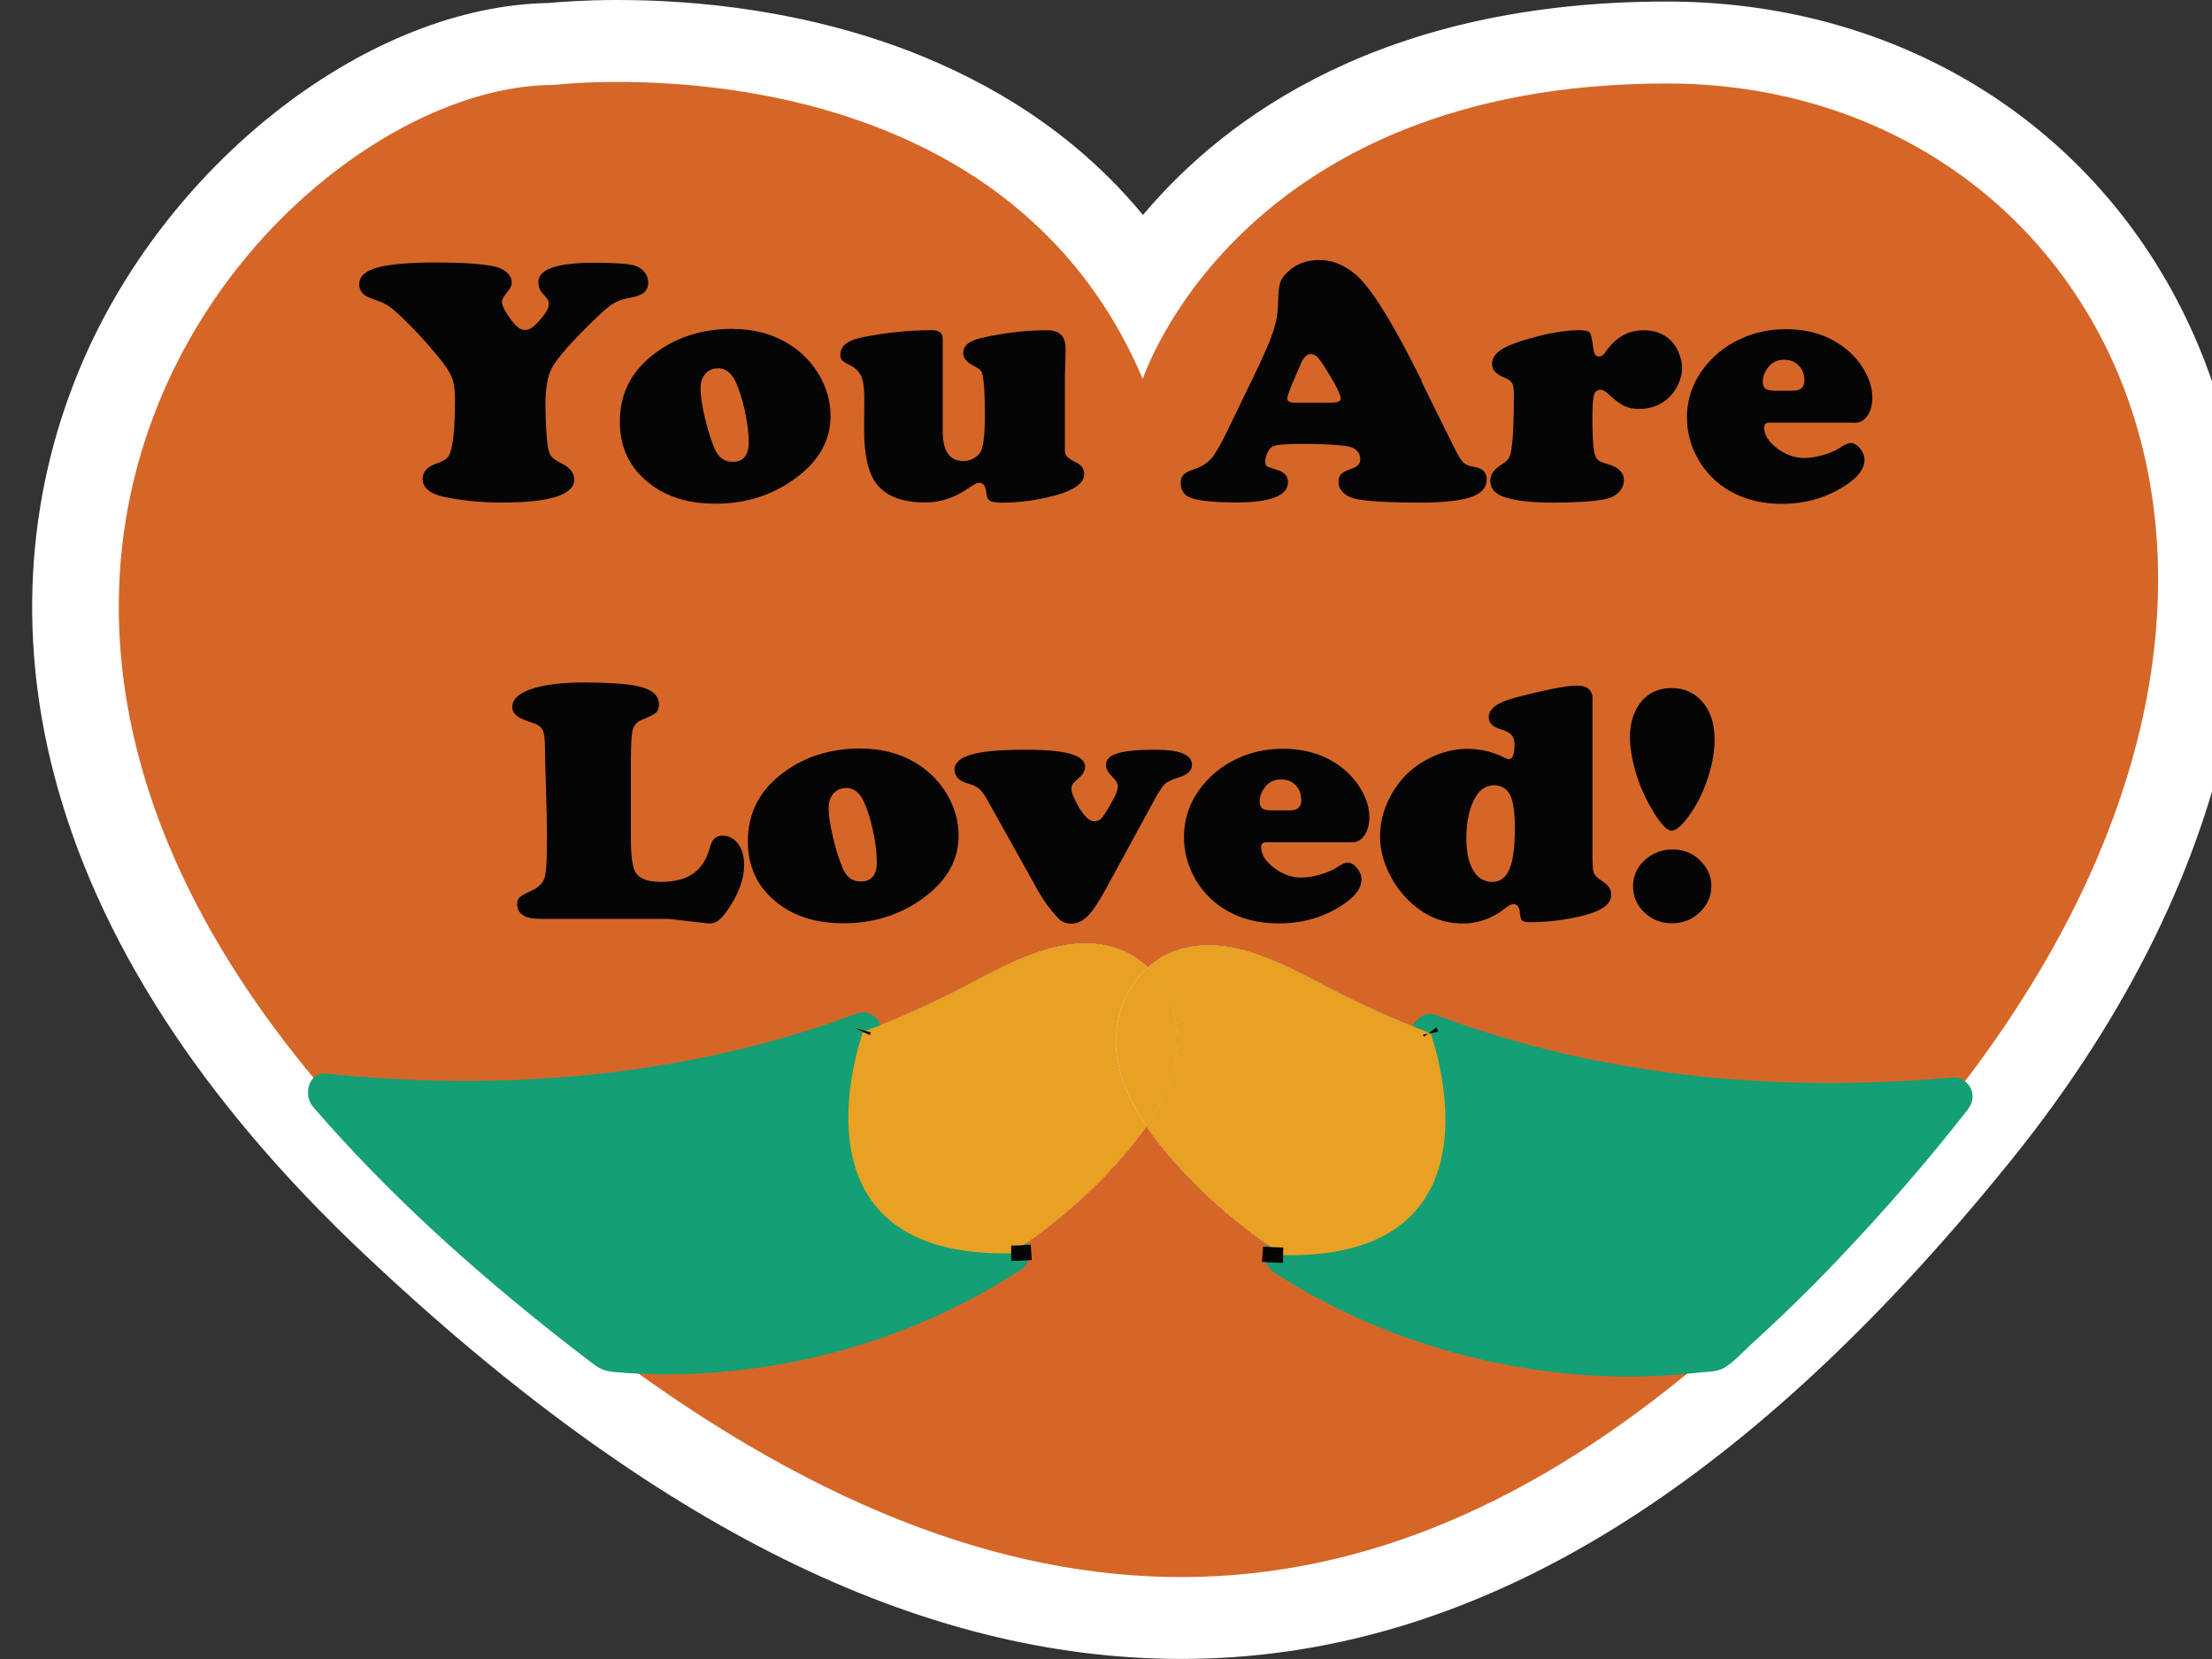 <?xml version="1.0" encoding="UTF-8"?>
<svg id="Layer_1" data-name="Layer 1" xmlns="http://www.w3.org/2000/svg" viewBox="0 0 288 216">
  <rect x="0" y="0" width="288" height="216" fill="#333333" stroke="none"/>
  <defs>
    <style>
      .cls-1 {
        fill: #fff;
      }

      .cls-2 {
        fill: #e8a123;
      }

      .cls-3 {
        fill: #d56628;
      }

      .cls-4 {
        fill: none;
        stroke: #050505;
        stroke-miterlimit: 10;
        stroke-width: 2px;
      }

      .cls-5 {
        fill: #050505;
      }

      .cls-6 {
        fill: #159f75;
      }
    </style>
  </defs>
  <g>
    <path class="cls-1" d="M283.46,39.11C270.66,14.75,245.82.2,217.02.2c-36.87,0-57.38,14.92-68.21,27.79-7.41-8.98-17.1-15.94-28.96-20.76C105.12,1.26,90.31,0,80.47,0c-4.43,0-7.64.26-9.05.39C48.29.78,22.42,20.53,10.96,46.63c-7.4,16.87-8.77,35.6-3.94,54.15,5.57,21.44,19.16,42.47,40.39,62.5,37.57,35.46,72.37,52.71,106.39,52.71,37.49,0,72.87-21.29,108.16-65.07,30.41-37.74,38.45-79.54,21.5-111.81ZM167.06,163.42c-5.36-3.5-10.2-7.65-14.34-12.35-1.23-1.41-2.42-2.89-3.47-4.44-1.01,1.46-2.12,2.87-3.3,4.2-4.11,4.7-8.95,8.84-14.29,12.35-14.96,9.83-33.92,14.67-52.26,12.92-7.81-5.83-15.8-12.61-24-20.35-4.78-4.51-9.06-8.99-12.88-13.44,23.61,2.45,48.04.27,69.85-7.96,4.6-1.72,9.09-3.72,13.41-6.01,6.18-3.25,13.33-7.2,19.96-4.75,1.44.53,2.68,1.34,3.73,2.36.99-.91,2.17-1.63,3.49-2.12,6.64-2.45,13.83,1.49,20.04,4.75,4.29,2.25,8.72,4.23,13.28,5.94,21.24,8.02,45,10.34,68.06,8.23-.44.57-.89,1.14-1.36,1.72-9.75,12.1-19.66,22.65-29.8,31.42-19.52,2.81-40.09-1.99-56.1-12.48ZM149.45,125.96c-3.05,2.71-4.51,7.01-4.1,10.98.36,3.47,1.88,6.71,3.9,9.7,2.1-3.05,3.67-6.37,4.03-9.93.4-3.86-.97-8.02-3.83-10.74Z"/>
    <path class="cls-1" d="M149.45,125.96c2.86,2.72,4.23,6.88,3.83,10.74-.36,3.56-1.93,6.88-4.03,9.93-2.02-2.99-3.54-6.23-3.9-9.7-.41-3.97,1.05-8.27,4.1-10.98Z"/>
    <path class="cls-1" d="M145.95,150.83c1.18-1.33,2.29-2.74,3.3-4.2,1.05,1.55,2.24,3.03,3.47,4.44,4.14,4.7,8.98,8.85,14.34,12.35,16.01,10.48,36.59,15.28,56.1,12.48-41.96,36.29-87.93,42.02-143.77.2,18.34,1.75,37.3-3.08,52.26-12.92,5.34-3.51,10.18-7.65,14.29-12.35Z"/>
    <path class="cls-1" d="M254.32,142.76c-23.06,2.1-46.82-.21-68.06-8.23-4.55-1.71-8.98-3.69-13.28-5.94-6.2-3.25-13.39-7.2-20.04-4.75-1.32.49-2.5,1.22-3.49,2.12-1.05-1.01-2.29-1.82-3.73-2.36-6.62-2.45-13.77,1.49-19.96,4.75-4.33,2.28-8.81,4.29-13.41,6.01-21.81,8.22-46.24,10.41-69.85,7.96C-18.53,71.39,38.14,11.06,72.1,11.06c0,0,57.47-7.02,76.69,38.29,0,0,12.43-38.48,68.22-38.48s91.08,63.38,37.3,131.89Z"/>
    <path class="cls-3" d="M149.45,125.96c2.86,2.72,4.23,6.88,3.83,10.74-.36,3.56-1.93,6.88-4.03,9.93-2.02-2.99-3.54-6.23-3.9-9.7-.41-3.97,1.05-8.27,4.1-10.98Z"/>
    <path class="cls-3" d="M145.95,150.83c1.18-1.33,2.29-2.74,3.3-4.2,1.05,1.55,2.24,3.03,3.47,4.44,4.14,4.7,8.98,8.85,14.34,12.35,16.01,10.48,36.59,15.28,56.1,12.48-41.96,36.29-87.93,42.02-143.77.2,18.34,1.75,37.3-3.08,52.26-12.92,5.34-3.51,10.18-7.65,14.29-12.35Z"/>
    <path class="cls-3" d="M254.32,142.76c-23.06,2.1-46.82-.21-68.06-8.23-4.55-1.71-8.98-3.69-13.28-5.94-6.2-3.25-13.39-7.2-20.04-4.75-1.32.49-2.5,1.22-3.49,2.12-1.05-1.01-2.29-1.82-3.73-2.36-6.62-2.45-13.77,1.49-19.96,4.75-4.33,2.28-8.81,4.29-13.41,6.01-21.81,8.22-46.24,10.41-69.85,7.96C-18.53,71.39,38.14,11.06,72.1,11.06c0,0,57.47-7.02,76.69,38.29,0,0,12.43-38.48,68.22-38.48s91.08,63.38,37.3,131.89Z"/>
    <g>
      <path class="cls-6" d="M131.65,163.18c-14.96,9.83-33.92,14.67-52.26,12.92-7.81-5.83-15.8-12.61-24-20.35-4.78-4.51-9.06-8.99-12.88-13.44,23.61,2.45,48.04.27,69.85-7.96-.9,2.6-9.55,29.41,19.3,28.83Z"/>
      <path class="cls-6" d="M130.39,161.02c-15,9.8-33.17,14.23-51,12.58l1.26.34c-13.13-9.83-25.67-20.96-36.38-33.4-.59,1.42-1.18,2.85-1.77,4.27,18.54,1.9,37.47,1.02,55.6-3.44,5.06-1.24,10.04-2.78,14.91-4.61l-3.08-3.08c-3.34,9.66-3.29,22.66,6.4,28.62,4.53,2.79,10.1,3.46,15.31,3.37,3.21-.05,3.22-5.05,0-5-2.43.04-4.75-.07-6.99-.52-1.88-.38-3.51-.93-4.84-1.62-.7-.37-1.37-.79-2.01-1.26-.56-.4.37.33-.14-.11-.1-.09-.21-.17-.31-.26-.32-.28-.63-.58-.92-.89-.24-.26-.47-.52-.7-.79-.41-.49.3.43-.07-.09-.07-.1-.14-.2-.22-.31-.42-.61-.78-1.25-1.1-1.92-.08-.16-.15-.33-.23-.5.03.07.2.51.04.09-.13-.34-.25-.68-.36-1.02-.2-.63-.37-1.27-.5-1.92-.07-.35-.13-.7-.19-1.06-.02-.14-.06-.49.02.13-.02-.18-.04-.35-.06-.53-.07-.7-.11-1.4-.12-2.11-.02-1.24.04-2.47.17-3.7.03-.26.06-.53.09-.79-.09.84.03-.2.06-.4.08-.52.18-1.04.28-1.56.31-1.53.7-3.05,1.21-4.53.59-1.72-1.32-3.73-3.08-3.08-17.09,6.41-35.35,9.07-53.56,8.8-5.22-.08-10.43-.4-15.62-.93-2.35-.24-3.03,2.8-1.77,4.27,9.64,11.2,20.78,21.22,32.39,30.34,1.31,1.03,2.64,2.05,3.97,3.06.91.69,1.55,1.04,2.72,1.16.85.08,1.71.14,2.56.19,3.42.19,6.86.16,10.28-.08,6.75-.49,13.47-1.75,19.92-3.8,7.16-2.28,14.04-5.49,20.34-9.6,2.68-1.75.18-6.08-2.52-4.32Z"/>
    </g>
    <path class="cls-2" d="M145.35,136.93c.36,3.47,1.88,6.71,3.9,9.7-1.01,1.46-2.12,2.87-3.3,4.2-4.11,4.7-8.95,8.84-14.29,12.35-28.85.58-20.2-26.23-19.3-28.83,4.6-1.72,9.09-3.72,13.41-6.01,6.18-3.25,13.33-7.2,19.96-4.75,1.44.53,2.68,1.34,3.73,2.36-3.05,2.71-4.51,7.01-4.1,10.98Z"/>
    <path class="cls-1" d="M153.28,136.7c-.36,3.56-1.93,6.88-4.03,9.93-2.02-2.99-3.54-6.23-3.9-9.7-.41-3.97,1.05-8.27,4.1-10.98,2.86,2.72,4.23,6.88,3.83,10.74Z"/>
    <path class="cls-4" d="M134.27,163.06c-.9.06-1.77.11-2.61.12"/>
    <path class="cls-4" d="M112.43,134.15s-.02.07-.08.2"/>
    <g>
      <path class="cls-6" d="M254.32,142.76c-.44.57-.89,1.14-1.36,1.72-9.75,12.1-19.66,22.65-29.8,31.42-19.52,2.81-40.09-1.99-56.1-12.48,29.02.54,19.97-26.73,19.2-28.89,21.24,8.02,45,10.34,68.06,8.23Z"/>
      <path class="cls-6" d="M252.55,140.99c-9.32,11.94-19.7,23.21-31.15,33.14l1.1-.64c-14.54,2.05-29.85-.26-43.23-6.25-3.8-1.7-7.46-3.7-10.95-5.97l-1.26,4.66c8.17.12,17.39-2.04,21.39-9.96,2.71-5.37,2.62-11.63,1.47-17.4-.32-1.59-.71-3.17-1.25-4.7l-3.08,3.08c16.97,6.37,35.22,9.12,53.31,9.06,5.15-.02,10.29-.27,15.42-.73,1.34-.12,2.5-1.06,2.5-2.5,0-1.26-1.15-2.62-2.5-2.5-17.76,1.6-35.82.67-53.14-3.69-4.83-1.22-9.59-2.7-14.25-4.45-1.74-.65-3.68,1.36-3.08,3.08.42,1.18.74,2.39,1.02,3.6.24,1.04.41,2.08.58,3.13.09.56-.06-.61,0-.05.01.13.03.26.05.4.03.3.06.59.09.89.06.67.09,1.34.11,2.01.01.61,0,1.22-.02,1.82-.02.32-.04.65-.06.97-.02.19-.16,1.3-.05.57-.2,1.37-.53,2.7-1.01,4.01-.25.68.14-.24-.17.41-.16.33-.32.66-.5.98-.33.6-.7,1.17-1.12,1.72.38-.5-.34.38-.47.52-.22.24-.45.47-.69.69-.29.27-.6.54-.92.79.07-.06.39-.29.01-.02-.23.16-.46.32-.7.47-1.8,1.15-3.01,1.59-5.15,2.11-2.57.62-5.03.76-7.78.72-2.58-.04-3.27,3.35-1.26,4.66,11.33,7.37,24.42,11.79,37.85,13.18,3.39.35,6.79.49,10.2.41,1.63-.04,3.26-.12,4.89-.26.78-.07,1.55-.14,2.33-.23,1.05-.12,2.44-.07,3.37-.61,1.34-.78,2.55-2.18,3.7-3.22,1.39-1.26,2.77-2.55,4.13-3.85,2.47-2.37,4.89-4.8,7.25-7.29,5.82-6.12,11.38-12.52,16.58-19.17.83-1.06,1.04-2.5,0-3.54-.86-.86-2.7-1.07-3.54,0Z"/>
    </g>
    <path class="cls-2" d="M167.06,163.42c-5.36-3.5-10.2-7.65-14.34-12.35-1.23-1.41-2.42-2.89-3.47-4.44,2.1-3.05,3.67-6.37,4.03-9.93.4-3.86-.97-8.02-3.83-10.74.99-.91,2.17-1.63,3.49-2.12,6.64-2.45,13.83,1.49,20.04,4.75,4.29,2.25,8.72,4.23,13.28,5.94.77,2.17,9.82,29.44-19.2,28.89Z"/>
    <path class="cls-2" d="M153.28,136.7c-.36,3.56-1.93,6.88-4.03,9.93-2.02-2.99-3.54-6.23-3.9-9.7-.41-3.97,1.05-8.27,4.1-10.98,2.86,2.72,4.23,6.88,3.83,10.74Z"/>
    <path class="cls-4" d="M167.06,163.42c-.86-.01-1.75-.05-2.68-.12"/>
    <path class="cls-4" d="M186.26,134.52c-.02-.1-.05-.14-.05-.14"/>
  </g>
  <g>
    <path class="cls-5" d="M57.13,34.18c3.08,0,5.42.16,7.04.47.74.13,1.33.4,1.78.79s.67.84.67,1.34c0,.39-.17.78-.52,1.18-.5.61-.75,1.04-.75,1.31,0,.53.45,1.39,1.34,2.56.58.76,1.13,1.13,1.65,1.13.33,0,.65-.11.97-.34s.72-.64,1.22-1.23c.61-.73.92-1.3.92-1.73,0-.27-.04-.47-.11-.6s-.33-.45-.77-.96c-.31-.34-.47-.8-.47-1.38,0-1.67,2.4-2.51,7.21-2.51,2.72,0,4.48.12,5.3.36.52.15.95.43,1.28.84s.51.86.51,1.33c0,.61-.2,1.07-.59,1.38-.39.31-1.08.55-2.05.71-.89.16-1.67.49-2.33.97s-1.87,1.61-3.63,3.39c-2.14,2.18-3.47,3.78-3.99,4.81s-.79,2.57-.79,4.61c0,1.72.07,3.31.21,4.78.08.9.23,1.53.45,1.88s.68.69,1.37,1.03c1.15.56,1.72,1.27,1.72,2.11,0,2.02-3.16,3.02-9.47,3.02-2.59,0-5.04-.24-7.35-.71-1.95-.4-2.92-1.19-2.92-2.38,0-.92.6-1.58,1.79-1.98.89-.3,1.45-.67,1.67-1.13.5-1.02.75-3.44.75-7.25,0-1.19-.13-2.11-.38-2.77s-.8-1.52-1.65-2.57c-1.77-2.18-3.6-4.14-5.49-5.89-.82-.76-1.6-1.27-2.36-1.53-1.07-.37-1.71-.64-1.93-.82-.44-.36-.66-.83-.66-1.42,0-.99.79-1.71,2.38-2.15s4.24-.66,7.96-.66Z"/>
    <path class="cls-5" d="M95.38,42.83c2.87,0,5.39.7,7.56,2.11,1.55,1.01,2.8,2.32,3.74,3.93.97,1.69,1.46,3.45,1.46,5.29,0,3.22-1.56,5.95-4.69,8.2-2.98,2.15-6.4,3.22-10.25,3.22s-6.79-1.01-9.11-3.02c-2.26-1.96-3.39-4.51-3.39-7.65,0-3.5,1.38-6.36,4.15-8.58,2.89-2.34,6.4-3.51,10.53-3.51ZM93.49,47.96c-.69,0-1.24.24-1.66.72s-.62,1.12-.62,1.92c0,.89.18,2.1.53,3.63.35,1.53.77,2.89,1.26,4.08.49,1.22,1.28,1.82,2.38,1.82,1.4,0,2.1-.84,2.1-2.51,0-1.24-.18-2.66-.53-4.25s-.78-2.88-1.28-3.87c-.52-1.01-1.24-1.53-2.17-1.56Z"/>
    <path class="cls-5" d="M122.74,44.11v12.05c0,2.58.9,3.87,2.71,3.87.46,0,.9-.12,1.34-.37s.75-.54.92-.9c.35-.71.52-2.3.52-4.76s-.09-4.09-.26-4.98c-.06-.37-.17-.64-.33-.81s-.46-.37-.89-.59c-.89-.44-1.34-1.01-1.34-1.69,0-.92.77-1.56,2.31-1.91,2.92-.68,5.8-1.02,8.64-1.02,1.59,0,2.38.79,2.38,2.38,0,.16,0,.5-.02,1-.03.71-.05,1.58-.07,2.6v9.8c0,.5.46.96,1.37,1.38.77.36,1.15.87,1.15,1.56,0,1.33-1.67,2.36-5.02,3.09-1.96.43-3.86.64-5.7.64-.75,0-1.27-.08-1.54-.24s-.44-.48-.48-.96c-.08-.92-.38-1.38-.89-1.38-.19,0-.36.04-.52.12s-.64.38-1.44.9c-1.59,1.02-3.29,1.53-5.11,1.53-3.01,0-5.14-.82-6.38-2.47-1.05-1.38-1.58-3.7-1.58-6.96,0-1.22,0-2.25.02-3.11v-1.02c0-1.27-.12-2.21-.37-2.81s-.69-1.07-1.33-1.41c-.61-.3-1-.53-1.17-.71s-.25-.42-.25-.73c0-1.13.9-1.87,2.71-2.25,3.08-.64,6.15-.96,9.23-.96.93,0,1.39.37,1.39,1.11Z"/>
    <path class="cls-5" d="M185.06,49.63l4.45,9c.42.83.78,1.37,1.06,1.63s.71.43,1.3.52c1.13.16,1.7.7,1.7,1.62,0,1.08-.69,1.86-2.07,2.33s-3.64.71-6.78.71c-3.55,0-6.18-.14-7.89-.42-.79-.13-1.41-.4-1.87-.81s-.69-.9-.69-1.48c0-.44.12-.79.37-1.03s.69-.47,1.35-.68c.74-.24,1.11-.64,1.11-1.2,0-.99-.64-1.58-1.91-1.76-1.37-.18-3.29-.27-5.77-.27-2.09,0-3.34.12-3.74.36-.25.15-.47.41-.66.8s-.28.76-.28,1.11c0,.33.07.54.2.63s.57.26,1.31.48c.96.27,1.44.8,1.44,1.6,0,1.76-2.24,2.65-6.71,2.65-2.54,0-4.41-.16-5.61-.49-1.1-.31-1.65-.99-1.65-2.05,0-.46.12-.82.37-1.07s.68-.48,1.31-.69c1.02-.34,1.79-.82,2.32-1.43s1.28-1.93,2.25-3.95l3.32-6.87c1.22-2.52,2.05-4.41,2.46-5.66.42-1.25.63-2.48.65-3.68.02-1.27.1-2.16.25-2.66s.48-.98,1-1.46c1.08-1.04,2.47-1.56,4.15-1.56,1.59,0,3.1.59,4.55,1.76,2.01,1.6,4.93,6.26,8.76,13.98ZM168.67,52.43h4.62c.85,0,1.27-.18,1.27-.53,0-.49-.59-1.69-1.77-3.6-.53-.87-.94-1.46-1.22-1.76s-.58-.44-.89-.44c-.57,0-1.04.5-1.41,1.49-.06.13-.29.66-.68,1.58-.66,1.51-.99,2.42-.99,2.71,0,.37.36.56,1.08.56Z"/>
    <path class="cls-5" d="M205.46,42.98c.83,0,1.34.11,1.52.33s.34.93.48,2.13c.08.65.32.98.73.98.31,0,.61-.21.89-.64,1.26-1.85,2.9-2.78,4.92-2.78,1.43,0,2.6.44,3.51,1.31.44.43.8.98,1.08,1.66s.42,1.32.42,1.95c0,.7-.17,1.41-.52,2.15s-.79,1.34-1.34,1.81c-1,.9-2.24,1.36-3.7,1.36-.8,0-1.47-.13-2.01-.4s-1.25-.81-2.13-1.62c-.33-.31-.64-.47-.92-.47-.44,0-.73.23-.86.7s-.2,1.45-.2,2.95c0,2.24.09,3.76.26,4.58.11.44.26.75.46.92s.62.34,1.26.52c1.41.4,2.12,1.1,2.12,2.09,0,.61-.23,1.14-.68,1.59s-1.06.75-1.81.9c-1.51.3-3.72.44-6.64.44s-4.89-.23-6.34-.69c-1.29-.41-1.93-1.13-1.93-2.16,0-.77.47-1.46,1.41-2.07.46-.28.77-.54.94-.77s.29-.54.35-.94c.25-1.35.38-3.85.38-7.49,0-.67-.08-1.14-.24-1.43s-.47-.52-.94-.7c-1.11-.41-1.67-1.02-1.67-1.8,0-.71.38-1.32,1.15-1.83.77-.51,2.06-1.02,3.86-1.52,2.42-.68,4.47-1.03,6.17-1.04Z"/>
    <path class="cls-5" d="M241.49,55.03h-11.07c-.49,0-.73.2-.73.6,0,.96.55,1.87,1.66,2.72,1.11.85,2.3,1.28,3.57,1.28.75,0,1.59-.14,2.51-.41s1.68-.61,2.27-1.01c.53-.36.96-.53,1.27-.53.41,0,.81.24,1.2.71s.59.96.59,1.47c0,1.07-.71,2.1-2.12,3.09-2.5,1.76-5.38,2.65-8.64,2.65s-6.06-.9-8.29-2.71c-1.08-.89-1.98-1.96-2.68-3.22-.93-1.67-1.39-3.44-1.39-5.29,0-2.49.8-4.73,2.4-6.71,1.38-1.72,3.14-3,5.28-3.85,1.6-.64,3.34-.96,5.2-.96,2.98,0,5.52.8,7.61,2.4,1.05.8,1.9,1.75,2.54,2.85.74,1.24,1.11,2.46,1.11,3.65,0,.96-.21,1.75-.64,2.37s-.97.92-1.65.92ZM231.04,50.87h2.38c1,0,1.51-.44,1.51-1.31,0-.8-.24-1.45-.73-1.96s-1.12-.76-1.91-.76c-.88,0-1.57.33-2.07.98-.47.61-.71,1.22-.71,1.85,0,.44.11.76.34.93s.62.27,1.19.27Z"/>
    <path class="cls-5" d="M82.14,98.99v10.2c0,2.3.21,3.78.64,4.45.52.79,1.61,1.18,3.27,1.18,1.79,0,3.2-.37,4.24-1.11s1.76-1.9,2.17-3.47c.24-.96.77-1.44,1.6-1.44s1.51.35,2.04,1.06.79,1.62.79,2.75c0,1.84-.72,3.8-2.17,5.89-.46.67-.86,1.12-1.2,1.37s-.76.37-1.25.37l-5.23-.6h-16.46c-1.08,0-1.84-.12-2.28-.36-.64-.34-.97-.85-.97-1.53,0-.41.11-.72.32-.92s.73-.49,1.54-.86c.89-.4,1.47-.96,1.72-1.69.2-.61.31-2.38.31-5.31,0-1.36-.04-3.33-.12-5.89-.08-2.46-.13-4.31-.14-5.56,0-1.19-.1-2-.29-2.43s-.61-.75-1.24-.94c-1.04-.34-1.7-.62-1.98-.82-.5-.37-.75-.79-.75-1.27,0-1.08.95-1.9,2.85-2.47,1.62-.49,3.78-.73,6.5-.73,3.05,0,5.32.15,6.83.44,1.95.4,2.92,1.2,2.92,2.4,0,.49-.13.85-.39,1.09s-.89.56-1.9.96c-.6.25-.97.68-1.13,1.29s-.24,1.93-.24,3.98Z"/>
    <path class="cls-5" d="M112.05,97.46c2.87,0,5.39.7,7.56,2.11,1.55,1.01,2.8,2.32,3.74,3.93.97,1.69,1.46,3.45,1.46,5.29,0,3.22-1.56,5.95-4.69,8.2-2.98,2.15-6.4,3.22-10.25,3.22s-6.79-1.01-9.11-3.02c-2.26-1.96-3.39-4.51-3.39-7.65,0-3.5,1.38-6.36,4.15-8.58,2.89-2.34,6.4-3.51,10.53-3.51ZM110.17,102.6c-.69,0-1.24.24-1.66.72-.42.48-.62,1.12-.62,1.92,0,.89.18,2.1.53,3.63.35,1.53.77,2.89,1.26,4.08.49,1.22,1.28,1.82,2.38,1.82,1.4,0,2.1-.84,2.1-2.51,0-1.24-.18-2.66-.53-4.25s-.78-2.88-1.28-3.87c-.52-1.01-1.24-1.53-2.17-1.56Z"/>
    <path class="cls-5" d="M150.14,104.44l-6.1,11.2c-.94,1.73-1.74,2.94-2.4,3.61s-1.37,1.01-2.12,1.01-1.33-.25-1.79-.76c-.96-1.01-1.8-2.15-2.52-3.42l-6.69-11.98c-.36-.65-.71-1.12-1.05-1.41s-.8-.51-1.4-.66c-1.19-.33-1.79-.93-1.79-1.82s.74-1.56,2.21-1.98,3.81-.62,6.99-.62c2.67,0,4.64.18,5.9.54,1.26.36,1.9.92,1.9,1.68,0,.53-.3,1.04-.89,1.53-.38.33-.62.57-.73.73s-.16.37-.16.62c0,.5.35,1.34,1.04,2.51.69,1.14,1.33,1.71,1.93,1.71.39,0,.71-.14.97-.42s.71-1.01,1.37-2.18c.49-.86.73-1.51.73-1.96,0-.36-.25-.78-.75-1.27-.53-.53-.8-1.03-.8-1.49,0-.71.5-1.22,1.5-1.53,1-.31,2.63-.47,4.91-.47,3.2,0,4.8.65,4.8,1.96,0,.76-.57,1.3-1.72,1.65-.89.27-1.5.56-1.83.87s-.82,1.09-1.5,2.33Z"/>
    <path class="cls-5" d="M176,109.66h-11.07c-.49,0-.73.2-.73.6,0,.96.55,1.87,1.66,2.72s2.3,1.28,3.57,1.28c.75,0,1.59-.14,2.51-.41s1.68-.61,2.27-1.01c.53-.36.96-.53,1.27-.53.41,0,.81.24,1.2.71s.59.96.59,1.47c0,1.07-.71,2.1-2.12,3.09-2.5,1.76-5.38,2.65-8.64,2.65s-6.06-.9-8.29-2.71c-1.08-.89-1.98-1.96-2.68-3.22-.93-1.67-1.39-3.44-1.39-5.29,0-2.49.8-4.73,2.4-6.71,1.38-1.72,3.14-3,5.28-3.85,1.6-.64,3.34-.96,5.2-.96,2.98,0,5.52.8,7.61,2.4,1.05.8,1.9,1.75,2.54,2.85.74,1.24,1.11,2.46,1.11,3.65,0,.96-.21,1.75-.64,2.37s-.97.92-1.65.92ZM165.54,105.51h2.38c1,0,1.51-.44,1.51-1.31,0-.8-.24-1.45-.73-1.96s-1.12-.76-1.91-.76c-.88,0-1.57.33-2.07.98-.47.61-.71,1.22-.71,1.85,0,.44.11.76.34.93s.62.27,1.19.27Z"/>
    <path class="cls-5" d="M207.34,91.06v20.3c0,1.16.05,1.9.15,2.22s.39.64.86.96c.57.37.95.7,1.14.98s.29.62.29,1.02c0,1.19-1.26,2.09-3.79,2.71-2.28.55-4.55.82-6.83.82-.5,0-.83-.07-.98-.21s-.25-.48-.29-1.01c-.08-.76-.36-1.13-.85-1.13-.27,0-.68.22-1.25.67-1.6,1.23-3.38,1.85-5.35,1.85-2.43,0-4.62-.85-6.57-2.56-1.15-1.02-2.07-2.2-2.78-3.53-.94-1.73-1.41-3.49-1.41-5.27,0-2.09.61-4.11,1.84-6.05,1.13-1.79,2.67-3.17,4.62-4.13,1.63-.8,3.24-1.2,4.83-1.2,1.82,0,3.45.39,4.9,1.16.24.12.42.18.57.18.5,0,.75-.64.75-1.91,0-.55-.14-.97-.41-1.26s-.77-.54-1.47-.74c-.99-.3-1.48-.82-1.48-1.56,0-1.08,1.14-1.93,3.42-2.53,4.02-1.05,6.71-1.58,8.08-1.58s2.03.61,2.03,1.82ZM194.55,102.24c-1.02,0-1.83.51-2.43,1.53-.8,1.36-1.2,3.16-1.2,5.38,0,2.02.38,3.53,1.15,4.56.55.74,1.3,1.11,2.24,1.11,1.02,0,1.76-.56,2.23-1.68s.69-2.92.69-5.41c0-2.28-.27-3.8-.82-4.56-.42-.59-1.04-.9-1.86-.93Z"/>
    <path class="cls-5" d="M217.73,89.59c1.4,0,2.58.47,3.56,1.42,1.3,1.24,1.95,3.01,1.95,5.29,0,1.51-.28,3.14-.84,4.88-.56,1.74-1.3,3.29-2.23,4.66-1.05,1.54-1.9,2.31-2.54,2.31s-1.52-.99-2.66-2.96c-.85-1.45-1.52-3.01-2.01-4.67s-.74-3.18-.74-4.56c0-1.69.4-3.1,1.2-4.25.99-1.42,2.43-2.13,4.31-2.13ZM217.85,110.6c1.37,0,2.54.48,3.51,1.44.97.95,1.46,2.06,1.46,3.33s-.5,2.46-1.51,3.41c-1,.96-2.21,1.43-3.6,1.43s-2.54-.44-3.51-1.31c-1.05-.95-1.58-2.12-1.58-3.51,0-1.29.46-2.38,1.39-3.27,1.04-1.02,2.32-1.53,3.84-1.53Z"/>
  </g>
</svg>